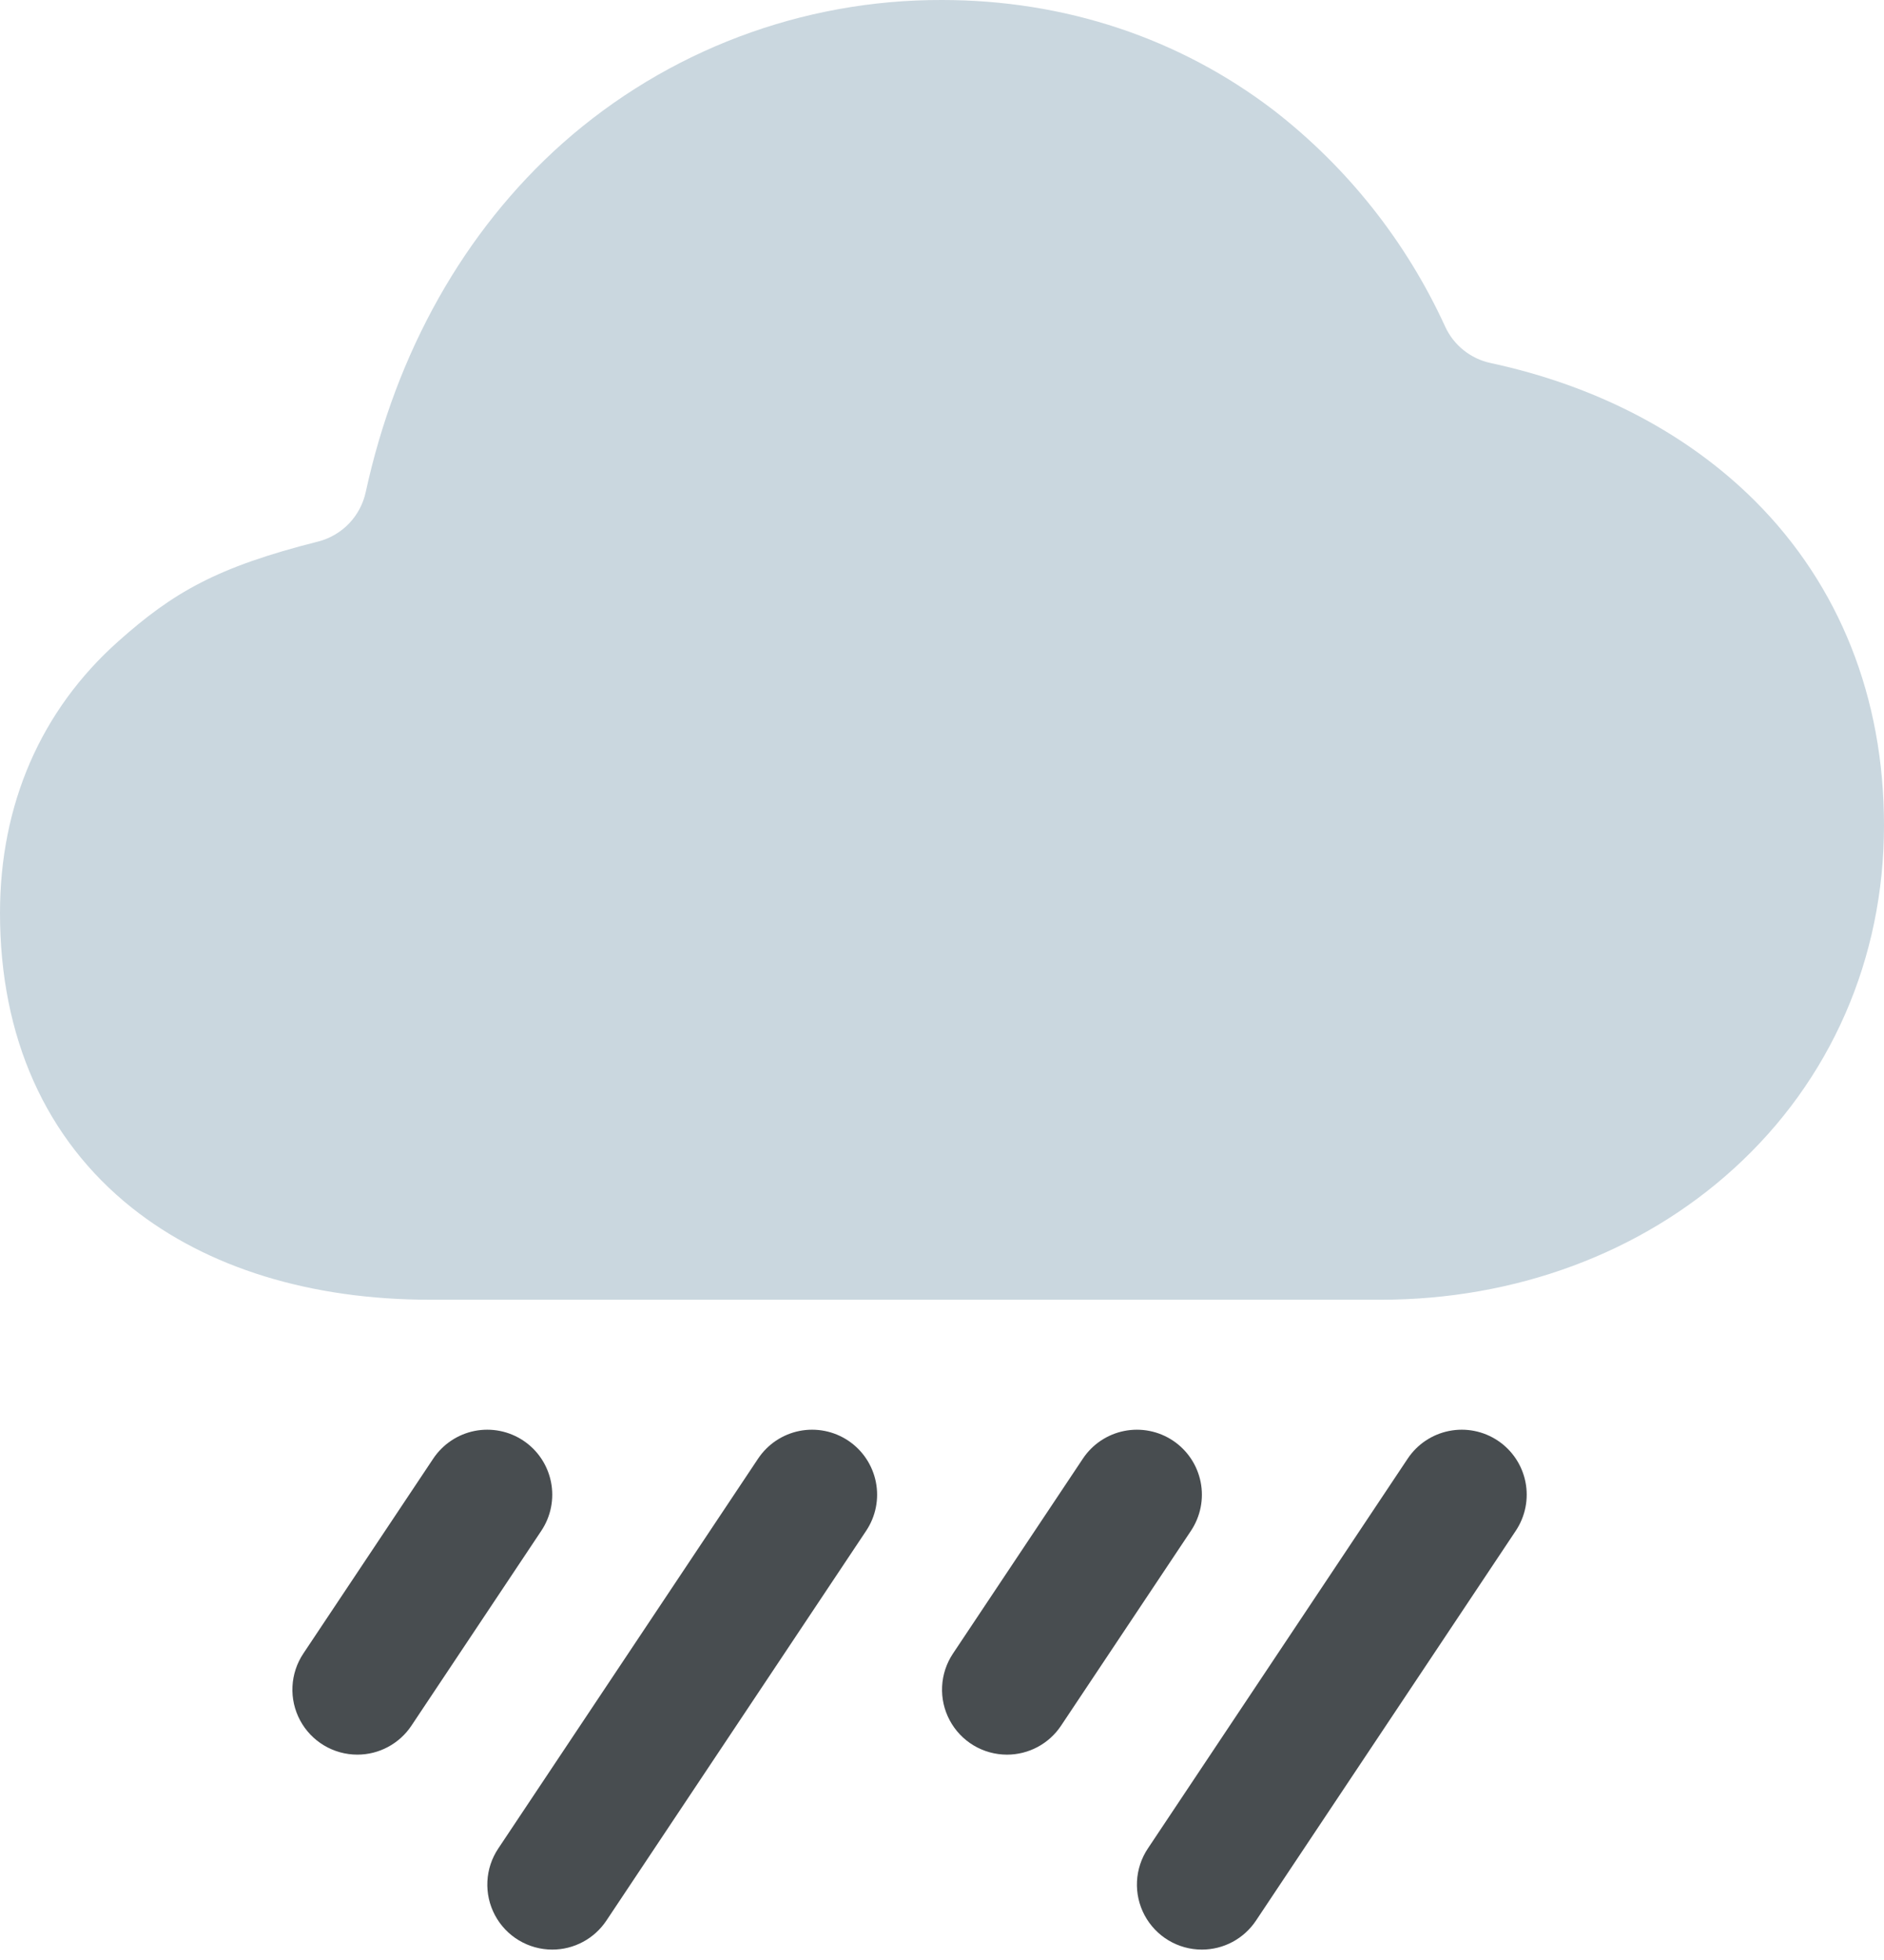 <svg width="100" height="104" viewBox="0 0 100 104" fill="none" xmlns="http://www.w3.org/2000/svg">
<path d="M93.159 26.588C89.545 22.983 84.718 20.466 79.114 19.261C78.589 19.148 78.097 18.914 77.679 18.577C77.26 18.24 76.926 17.81 76.703 17.321C74.642 12.821 71.522 8.886 67.61 5.854C62.603 2.024 56.515 0 50 0C42.576 -0.023 35.403 2.686 29.849 7.612C24.634 12.259 21.032 18.677 19.412 26.11C19.276 26.739 18.968 27.318 18.522 27.782C18.076 28.246 17.509 28.576 16.886 28.735C11.498 30.093 9.19 31.438 6.28 34.028C2.155 37.701 0 42.703 0 48.448C0 55.032 2.42 60.44 6.998 64.086C11.009 67.278 16.487 68.966 22.845 68.966H73.276C80.431 68.966 87.093 66.496 92.026 62.009C97.164 57.343 100 50.873 100 43.793C100 37.007 97.629 31.058 93.159 26.588V26.588Z" fill="#CAD7DF"/>
<path d="M18.966 93.103C18.342 93.103 17.729 92.933 17.194 92.612C16.659 92.291 16.221 91.831 15.927 91.281C15.633 90.73 15.493 90.11 15.524 89.487C15.554 88.864 15.753 88.26 16.099 87.741L22.996 77.396C23.247 77.02 23.57 76.696 23.947 76.444C24.323 76.192 24.745 76.017 25.189 75.928C25.633 75.84 26.091 75.84 26.535 75.928C26.979 76.016 27.401 76.19 27.778 76.442C28.155 76.693 28.479 77.016 28.73 77.392C28.982 77.769 29.157 78.191 29.246 78.635C29.335 79.079 29.335 79.536 29.247 79.981C29.159 80.425 28.984 80.847 28.733 81.224L21.836 91.569C21.521 92.041 21.094 92.428 20.593 92.696C20.093 92.964 19.534 93.104 18.966 93.103V93.103Z" fill="#484D50"/>
<path d="M29.31 103.448C28.686 103.447 28.074 103.277 27.539 102.956C27.004 102.635 26.566 102.175 26.273 101.625C25.979 101.074 25.839 100.454 25.87 99.831C25.9 99.208 26.099 98.605 26.446 98.086L40.239 77.396C40.49 77.02 40.813 76.696 41.189 76.444C41.566 76.192 41.988 76.017 42.432 75.928C42.876 75.84 43.333 75.84 43.778 75.928C44.222 76.016 44.644 76.19 45.021 76.442C45.398 76.693 45.721 77.016 45.973 77.392C46.225 77.769 46.4 78.191 46.489 78.635C46.578 79.079 46.578 79.536 46.49 79.981C46.402 80.425 46.227 80.847 45.976 81.224L32.183 101.914C31.867 102.386 31.44 102.774 30.939 103.041C30.438 103.309 29.878 103.449 29.31 103.448V103.448Z" fill="#484D50"/>
<path d="M53.448 93.104C52.824 93.103 52.211 92.934 51.676 92.613C51.141 92.292 50.703 91.832 50.409 91.281C50.114 90.731 49.975 90.111 50.006 89.487C50.036 88.864 50.235 88.261 50.581 87.742L57.478 77.397C57.985 76.636 58.774 76.108 59.671 75.929C60.568 75.75 61.499 75.935 62.26 76.442C63.021 76.95 63.549 77.739 63.728 78.636C63.907 79.532 63.722 80.464 63.215 81.225L56.318 91.569C56.003 92.042 55.576 92.429 55.075 92.697C54.575 92.964 54.016 93.104 53.448 93.104V93.104Z" fill="#484D50"/>
<path d="M63.792 103.448C63.168 103.448 62.556 103.278 62.02 102.957C61.485 102.636 61.047 102.176 60.753 101.625C60.459 101.075 60.319 100.455 60.35 99.832C60.38 99.209 60.579 98.605 60.925 98.086L74.719 77.396C75.226 76.636 76.015 76.108 76.912 75.929C77.809 75.749 78.74 75.934 79.501 76.442C80.262 76.949 80.79 77.738 80.969 78.635C81.148 79.532 80.963 80.463 80.456 81.224L66.663 101.914C66.347 102.386 65.921 102.773 65.42 103.041C64.919 103.309 64.36 103.448 63.792 103.448V103.448Z" fill="#484D50"/>
</svg>
